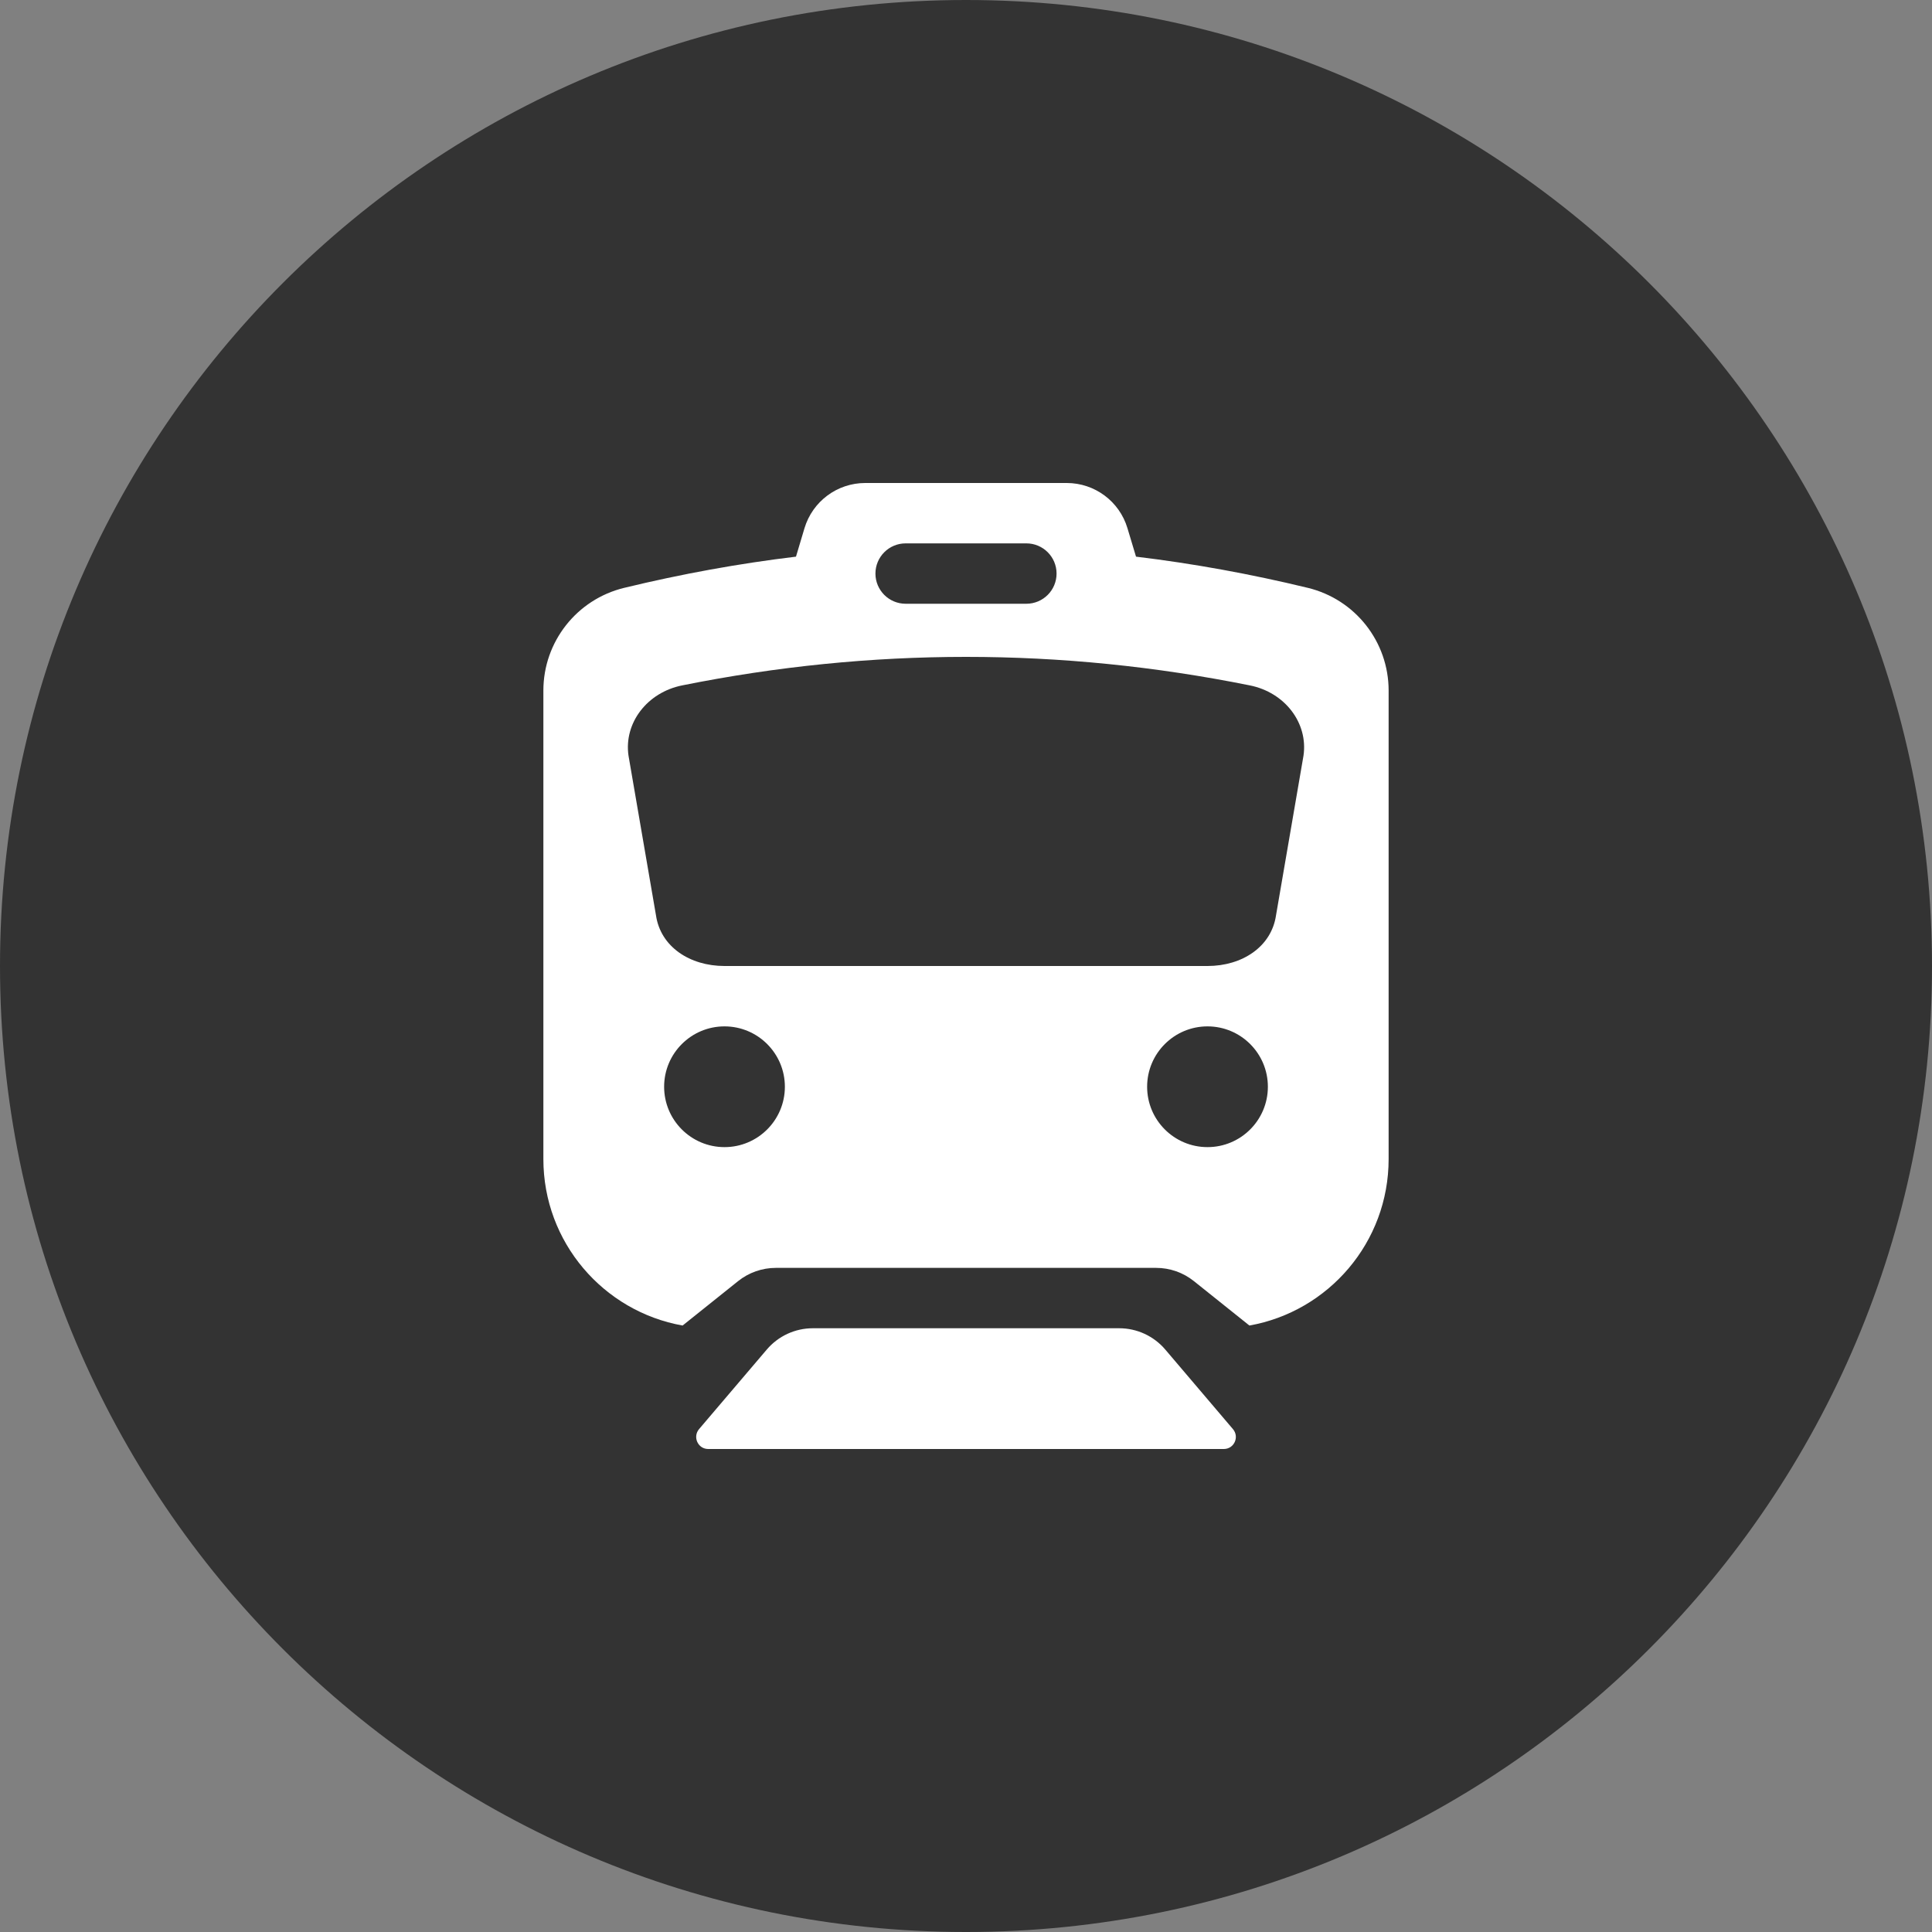 <?xml version="1.0" encoding="utf-8"?>
<svg height="32" width="32" viewBox=" 0 0 32 32"  xmlns="http://www.w3.org/2000/svg">
    <rect x="0" y="0" width="32" height="32" fill="#808080" stroke="none"/>
    <path fill="#333333" d="M 16 0 C 24.837 0 32 7.163 32 16 C 32 24.837 24.837 32 16 32 C 7.163 32 0 24.837 0 16 C 0 7.163 7.163 0 16 0 Z" />
    <path fill="#ffffff" d="M14.331 8C13.867 8 13.459 8.304 13.325 8.748L13.184 9.22C12.235 9.334 11.286 9.507 10.337 9.737C9.553 9.928 9 10.63 9 11.438V19.198C9 20.576 9.995 21.722 11.306 21.955L12.226 21.219C12.403 21.077 12.624 21 12.851 21H19.149C19.376 21 19.597 21.077 19.774 21.219L20.694 21.955C22.005 21.722 23 20.576 23 19.198V11.438C23 10.63 22.448 9.928 21.663 9.737C20.714 9.507 19.765 9.334 18.816 9.22L18.674 8.748C18.541 8.304 18.132 8 17.669 8H14.331ZM21.135 15.16C21.059 15.682 20.574 16 20 16H12C11.426 16 10.941 15.682 10.865 15.16L10.41 12.516C10.331 11.975 10.719 11.468 11.3 11.352C12.867 11.037 14.434 10.88 16 10.88C17.567 10.88 19.133 11.037 20.7 11.352C21.282 11.468 21.669 11.975 21.59 12.516L21.135 15.16ZM20 19C20.552 19 21 18.552 21 18C21 17.448 20.552 17 20 17C19.448 17 19 17.448 19 18C19 18.552 19.448 19 20 19ZM12 19C12.552 19 13 18.552 13 18C13 17.448 12.552 17 12 17C11.448 17 11 17.448 11 18C11 18.552 11.448 19 12 19ZM15 9C14.724 9 14.5 9.224 14.5 9.5C14.5 9.776 14.724 10 15 10H17C17.276 10 17.5 9.776 17.5 9.5C17.5 9.224 17.276 9 17 9H15Z" fill-rule="evenodd" />
    <path fill="#ffffff" d="M16 24H20.27C20.441 24 20.532 23.8 20.421 23.67L19.3 22.352C19.11 22.129 18.831 22 18.538 22H13.463C13.169 22 12.891 22.129 12.701 22.352L11.579 23.67C11.469 23.8 11.56 24 11.73 24H16Z" />
</svg>